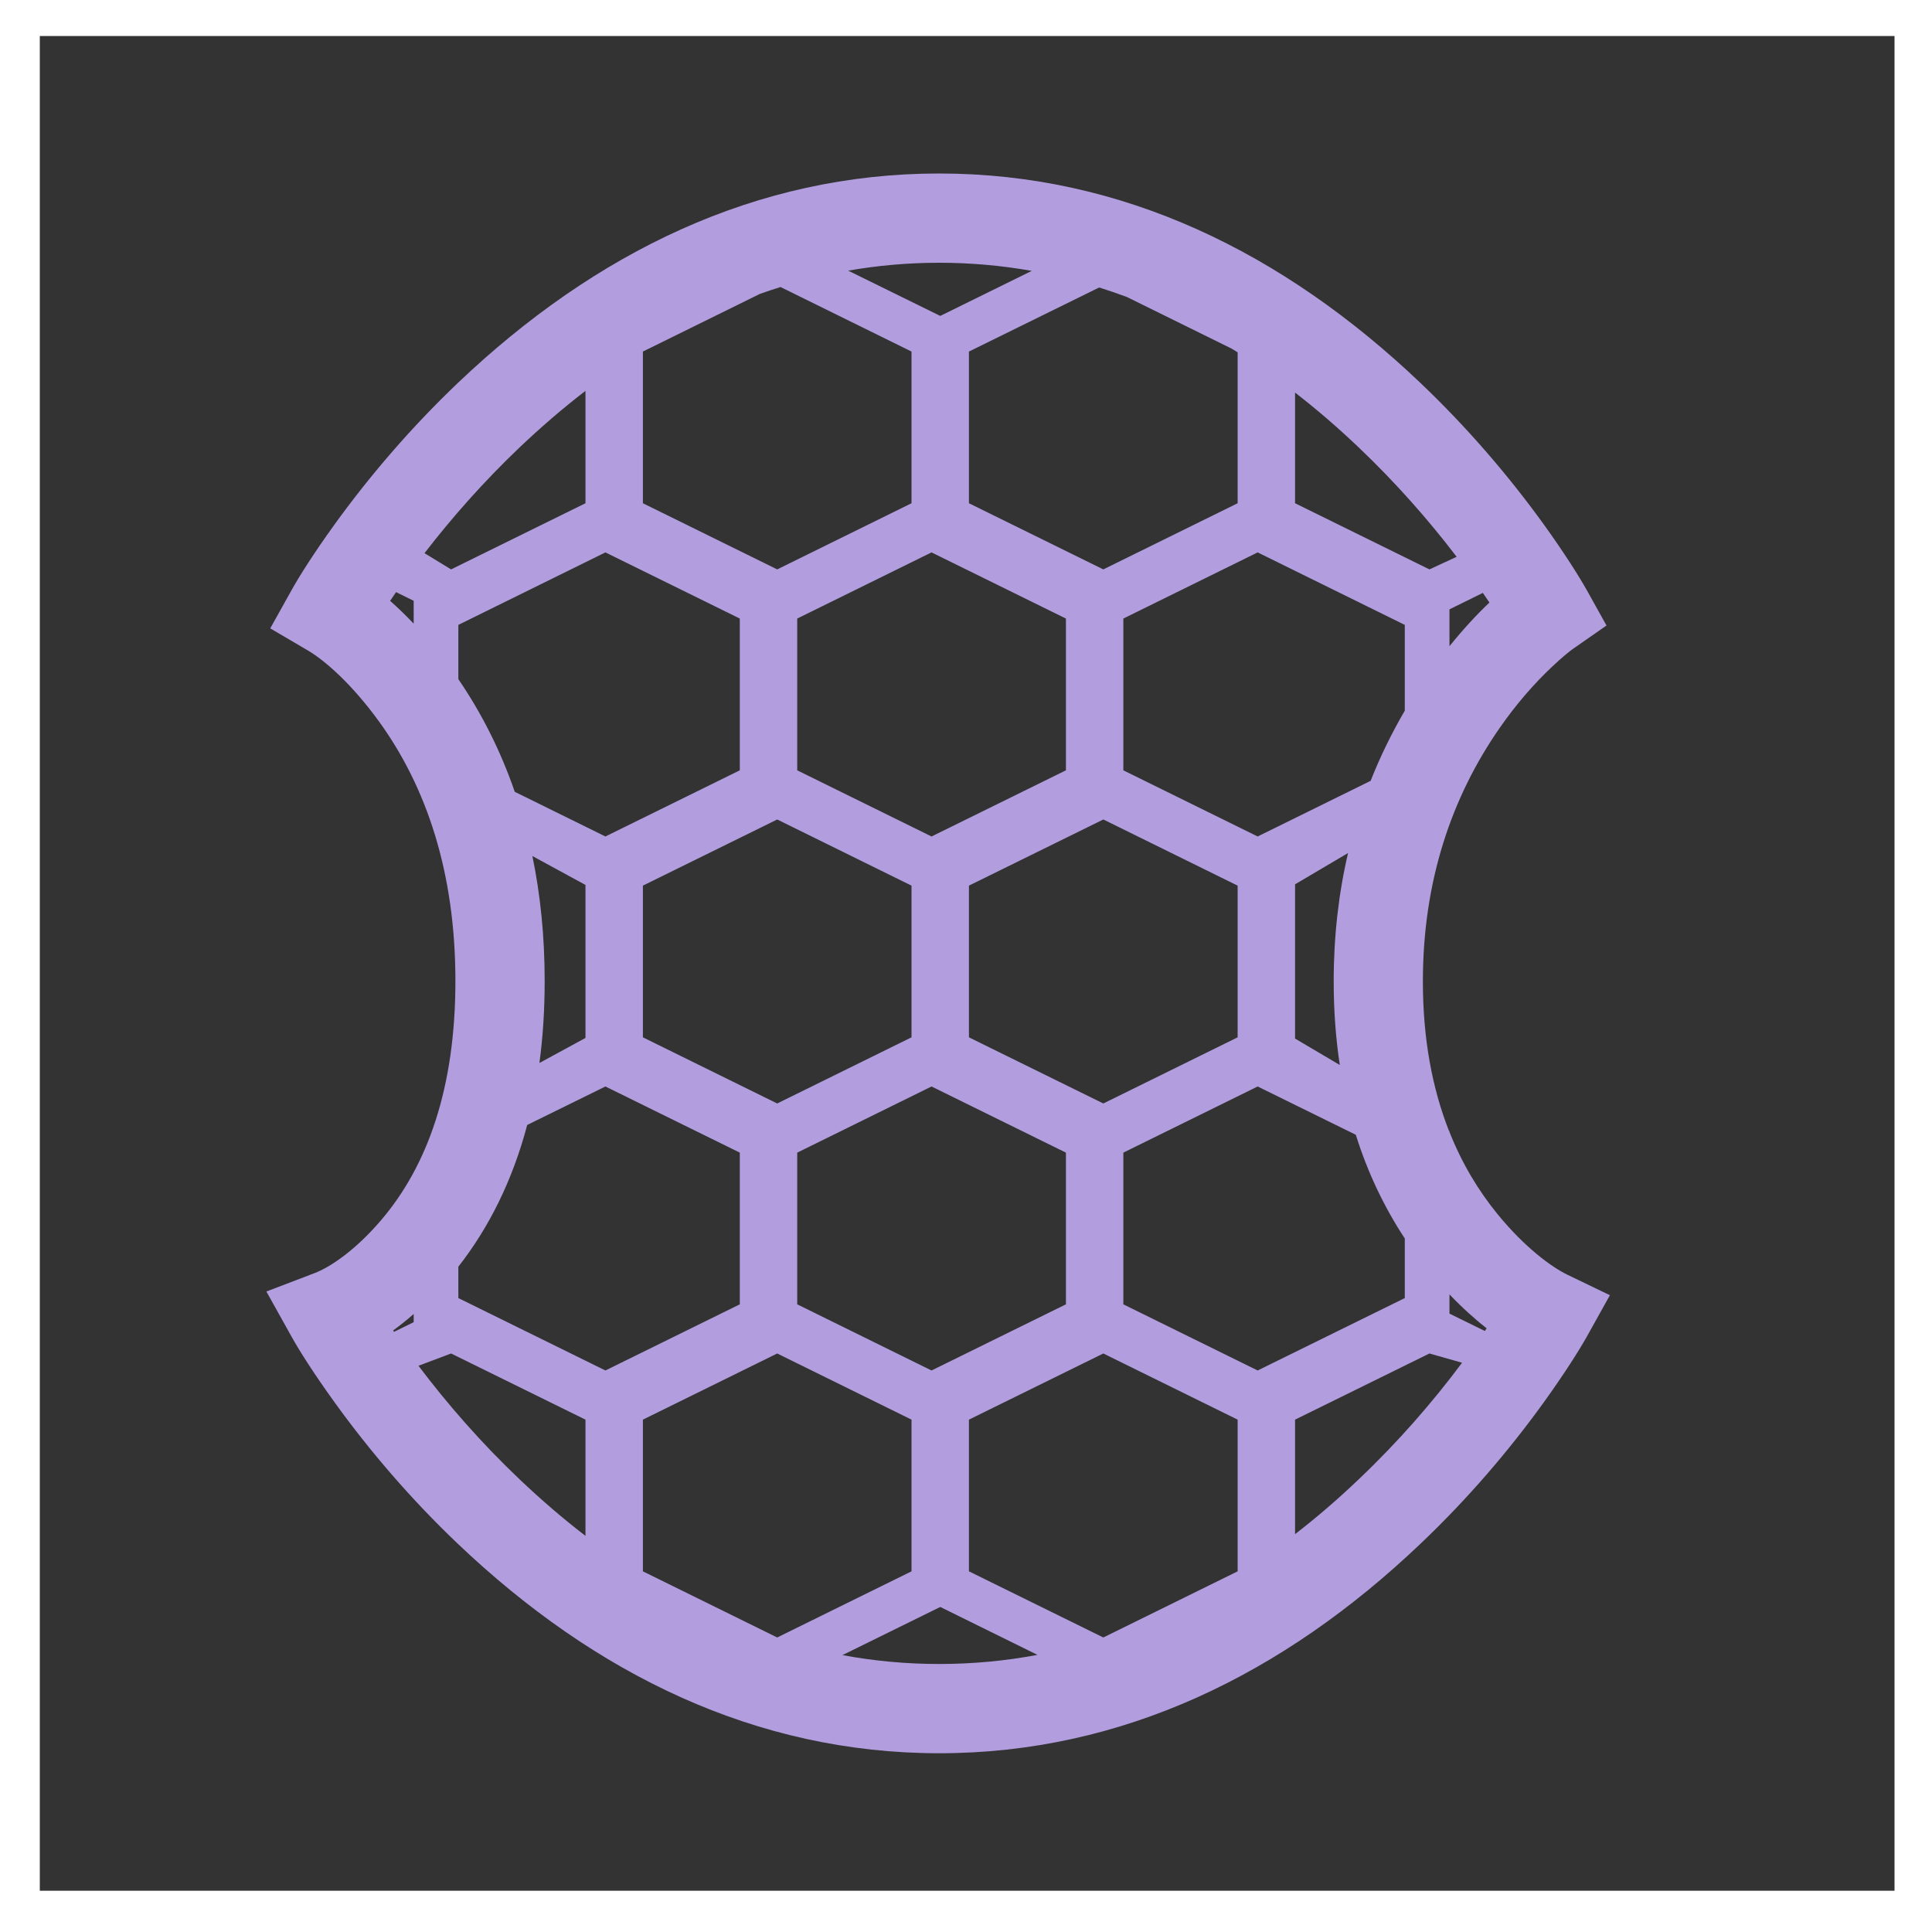 <svg width="25" height="25" viewBox="0 0 25 25" fill="none" xmlns="http://www.w3.org/2000/svg">
<g id="Components / Rendering / StaticMesh">
<rect width="24" height="24" transform="translate(0.515 0.466)" fill="#333333"/>
<path id="Combined Shape" fill-rule="evenodd" clip-rule="evenodd" d="M12.153 2.245C14.522 2.245 16.604 3.266 18.377 4.952C18.991 5.536 19.524 6.16 19.975 6.784C20.247 7.162 20.434 7.46 20.534 7.638L20.788 8.094L20.359 8.393C20.313 8.425 20.215 8.503 20.083 8.628C19.853 8.845 19.622 9.108 19.406 9.419C18.785 10.312 18.412 11.4 18.412 12.7C18.412 13.441 18.533 14.083 18.75 14.634L18.756 14.637V14.647C18.915 15.049 19.126 15.402 19.379 15.712C19.732 16.144 20.077 16.395 20.28 16.494L20.832 16.76L20.534 17.295C20.434 17.473 20.247 17.77 19.975 18.148C19.524 18.773 18.991 19.397 18.377 19.98C16.604 21.666 14.522 22.687 12.153 22.687C9.784 22.687 7.702 21.666 5.928 19.98C5.315 19.397 4.782 18.773 4.331 18.148C4.058 17.77 3.871 17.473 3.772 17.295L3.447 16.712L4.071 16.474C4.261 16.402 4.591 16.189 4.934 15.786C5.53 15.086 5.893 14.082 5.893 12.694C5.893 11.293 5.521 10.189 4.906 9.338C4.545 8.84 4.194 8.54 3.984 8.417L3.497 8.131L3.772 7.638C3.871 7.46 4.058 7.162 4.331 6.784C4.782 6.16 5.315 5.536 5.928 4.952C7.702 3.266 9.784 2.245 12.153 2.245ZM17.544 14.684C17.699 15.178 17.914 15.625 18.178 16.026V16.797L16.274 17.734L14.536 16.878V14.915L16.274 14.059L17.544 14.684ZM17.444 11.038C17.322 11.558 17.258 12.112 17.258 12.7C17.258 13.079 17.285 13.439 17.337 13.781L16.758 13.439V11.443L17.444 11.038ZM18.178 9.196C18.01 9.484 17.861 9.787 17.736 10.104L16.274 10.824L14.536 9.968V8.004L16.274 7.148L18.178 8.086V9.196ZM18.756 8.362C18.935 8.14 19.11 7.952 19.273 7.797C19.247 7.758 19.218 7.716 19.188 7.672L18.756 7.885V8.362ZM16.758 5.08C17.04 5.298 17.314 5.535 17.581 5.789C18.056 6.241 18.48 6.721 18.849 7.205L18.497 7.368L16.758 6.512V5.08ZM15.939 4.512C15.964 4.527 15.99 4.543 16.015 4.559V6.512L14.277 7.368L12.538 6.512V4.549L14.223 3.72C14.344 3.758 14.463 3.799 14.582 3.843L15.939 4.512ZM13.351 3.505C12.961 3.436 12.561 3.4 12.153 3.4C11.752 3.4 11.359 3.435 10.975 3.502L12.167 4.088L13.351 3.505ZM9.833 3.803C9.921 3.772 10.01 3.742 10.1 3.714L11.795 4.549V6.512L10.057 7.368L8.319 6.512V4.549L9.833 3.803ZM5.493 7.158C5.854 6.69 6.265 6.226 6.724 5.789C7.001 5.526 7.284 5.282 7.576 5.058V6.512L5.837 7.368L5.493 7.158ZM5.125 7.662C5.098 7.701 5.072 7.739 5.048 7.775C5.146 7.861 5.248 7.96 5.353 8.07V7.774L5.125 7.662ZM6.661 10.246C6.476 9.71 6.229 9.224 5.931 8.788V8.086L7.834 7.148L9.573 8.004V9.968L7.834 10.824L6.661 10.246ZM6.98 13.755C7.025 13.421 7.048 13.068 7.048 12.694C7.048 12.117 6.993 11.579 6.889 11.077L7.576 11.451V13.431L6.98 13.755ZM5.931 16.391C6.327 15.885 6.632 15.275 6.822 14.557L7.834 14.059L9.573 14.915V16.878L7.834 17.734L5.931 16.797V16.391ZM5.353 17.003C5.263 17.082 5.174 17.153 5.087 17.216C5.091 17.222 5.095 17.228 5.099 17.234L5.353 17.109V17.003ZM7.576 19.874C7.284 19.65 7.001 19.406 6.724 19.143C6.231 18.675 5.794 18.175 5.415 17.673L5.837 17.514L7.576 18.37V19.874ZM10.901 21.417C11.308 21.493 11.726 21.532 12.153 21.532C12.587 21.532 13.011 21.492 13.425 21.414L12.167 20.794L10.901 21.417ZM18.919 17.634C18.534 18.15 18.087 18.663 17.581 19.143C17.314 19.398 17.04 19.634 16.758 19.852V18.37L18.497 17.514L18.919 17.634ZM19.214 17.223L18.756 16.998V16.749C18.921 16.922 19.083 17.068 19.237 17.188C19.23 17.2 19.222 17.212 19.214 17.223ZM14.277 17.514L16.015 18.37V20.333L14.277 21.189L12.538 20.333V18.37L14.277 17.514ZM11.795 18.37V20.333L10.057 21.189L8.319 20.333V18.37L10.057 17.514L11.795 18.37ZM12.054 14.059L13.793 14.915V16.878L12.054 17.734L10.316 16.878V14.915L12.054 14.059ZM13.793 8.004V9.968L12.054 10.824L10.316 9.968V8.004L12.054 7.148L13.793 8.004ZM8.319 11.46V13.423L10.057 14.279L11.795 13.423V11.46L10.057 10.604L8.319 11.46ZM16.015 13.423V11.46L14.277 10.604L12.538 11.46V13.423L14.277 14.279L16.015 13.423Z" fill="#B29EDF"/>
<mask id="mask0_651_48958" style="mask-type:alpha" maskUnits="userSpaceOnUse" x="3" y="2" width="18" height="21">
<path id="Combined Shape_2" fill-rule="evenodd" clip-rule="evenodd" d="M12.153 2.245C14.522 2.245 16.604 3.266 18.377 4.952C18.991 5.536 19.524 6.16 19.975 6.784C20.247 7.162 20.434 7.46 20.534 7.638L20.788 8.094L20.359 8.393C20.313 8.425 20.215 8.503 20.083 8.628C19.853 8.845 19.622 9.108 19.406 9.419C18.785 10.312 18.412 11.4 18.412 12.7C18.412 13.441 18.533 14.083 18.75 14.634L18.756 14.637V14.647C18.915 15.049 19.126 15.402 19.379 15.712C19.732 16.144 20.077 16.395 20.28 16.494L20.832 16.76L20.534 17.295C20.434 17.473 20.247 17.77 19.975 18.148C19.524 18.773 18.991 19.397 18.377 19.98C16.604 21.666 14.522 22.687 12.153 22.687C9.784 22.687 7.702 21.666 5.928 19.98C5.315 19.397 4.782 18.773 4.331 18.148C4.058 17.77 3.871 17.473 3.772 17.295L3.447 16.712L4.071 16.474C4.261 16.402 4.591 16.189 4.934 15.786C5.53 15.086 5.893 14.082 5.893 12.694C5.893 11.293 5.521 10.189 4.906 9.338C4.545 8.84 4.194 8.54 3.984 8.417L3.497 8.131L3.772 7.638C3.871 7.46 4.058 7.162 4.331 6.784C4.782 6.16 5.315 5.536 5.928 4.952C7.702 3.266 9.784 2.245 12.153 2.245ZM17.544 14.684C17.699 15.178 17.914 15.625 18.178 16.026V16.797L16.274 17.734L14.536 16.878V14.915L16.274 14.059L17.544 14.684ZM17.444 11.038C17.322 11.558 17.258 12.112 17.258 12.7C17.258 13.079 17.285 13.439 17.337 13.781L16.758 13.439V11.443L17.444 11.038ZM18.178 9.196C18.01 9.484 17.861 9.787 17.736 10.104L16.274 10.824L14.536 9.968V8.004L16.274 7.148L18.178 8.086V9.196ZM18.756 8.362C18.935 8.14 19.11 7.952 19.273 7.797C19.247 7.758 19.218 7.716 19.188 7.672L18.756 7.885V8.362ZM16.758 5.08C17.04 5.298 17.314 5.535 17.581 5.789C18.056 6.241 18.48 6.721 18.849 7.205L18.497 7.368L16.758 6.512V5.08ZM15.939 4.512C15.964 4.527 15.99 4.543 16.015 4.559V6.512L14.277 7.368L12.538 6.512V4.549L14.223 3.72C14.344 3.758 14.463 3.799 14.582 3.843L15.939 4.512ZM13.351 3.505C12.961 3.436 12.561 3.4 12.153 3.4C11.752 3.4 11.359 3.435 10.975 3.502L12.167 4.088L13.351 3.505ZM9.833 3.803C9.921 3.772 10.01 3.742 10.1 3.714L11.795 4.549V6.512L10.057 7.368L8.319 6.512V4.549L9.833 3.803ZM5.493 7.158C5.854 6.69 6.265 6.226 6.724 5.789C7.001 5.526 7.284 5.282 7.576 5.058V6.512L5.837 7.368L5.493 7.158ZM5.125 7.662C5.098 7.701 5.072 7.739 5.048 7.775C5.146 7.861 5.248 7.96 5.353 8.07V7.774L5.125 7.662ZM6.661 10.246C6.476 9.71 6.229 9.224 5.931 8.788V8.086L7.834 7.148L9.573 8.004V9.968L7.834 10.824L6.661 10.246ZM6.98 13.755C7.025 13.421 7.048 13.068 7.048 12.694C7.048 12.117 6.993 11.579 6.889 11.077L7.576 11.451V13.431L6.98 13.755ZM5.931 16.391C6.327 15.885 6.632 15.275 6.822 14.557L7.834 14.059L9.573 14.915V16.878L7.834 17.734L5.931 16.797V16.391ZM5.353 17.003C5.263 17.082 5.174 17.153 5.087 17.216C5.091 17.222 5.095 17.228 5.099 17.234L5.353 17.109V17.003ZM7.576 19.874C7.284 19.65 7.001 19.406 6.724 19.143C6.231 18.675 5.794 18.175 5.415 17.673L5.837 17.514L7.576 18.37V19.874ZM10.901 21.417C11.308 21.493 11.726 21.532 12.153 21.532C12.587 21.532 13.011 21.492 13.425 21.414L12.167 20.794L10.901 21.417ZM18.919 17.634C18.534 18.15 18.087 18.663 17.581 19.143C17.314 19.398 17.04 19.634 16.758 19.852V18.37L18.497 17.514L18.919 17.634ZM19.214 17.223L18.756 16.998V16.749C18.921 16.922 19.083 17.068 19.237 17.188C19.23 17.2 19.222 17.212 19.214 17.223ZM14.277 17.514L16.015 18.37V20.333L14.277 21.189L12.538 20.333V18.37L14.277 17.514ZM11.795 18.37V20.333L10.057 21.189L8.319 20.333V18.37L10.057 17.514L11.795 18.37ZM12.054 14.059L13.793 14.915V16.878L12.054 17.734L10.316 16.878V14.915L12.054 14.059ZM13.793 8.004V9.968L12.054 10.824L10.316 9.968V8.004L12.054 7.148L13.793 8.004ZM8.319 11.46V13.423L10.057 14.279L11.795 13.423V11.46L10.057 10.604L8.319 11.46ZM16.015 13.423V11.46L14.277 10.604L12.538 11.46V13.423L14.277 14.279L16.015 13.423Z" fill="white"/>
</mask>
<g mask="url(#mask0_651_48958)">
</g>
</g>
</svg>
